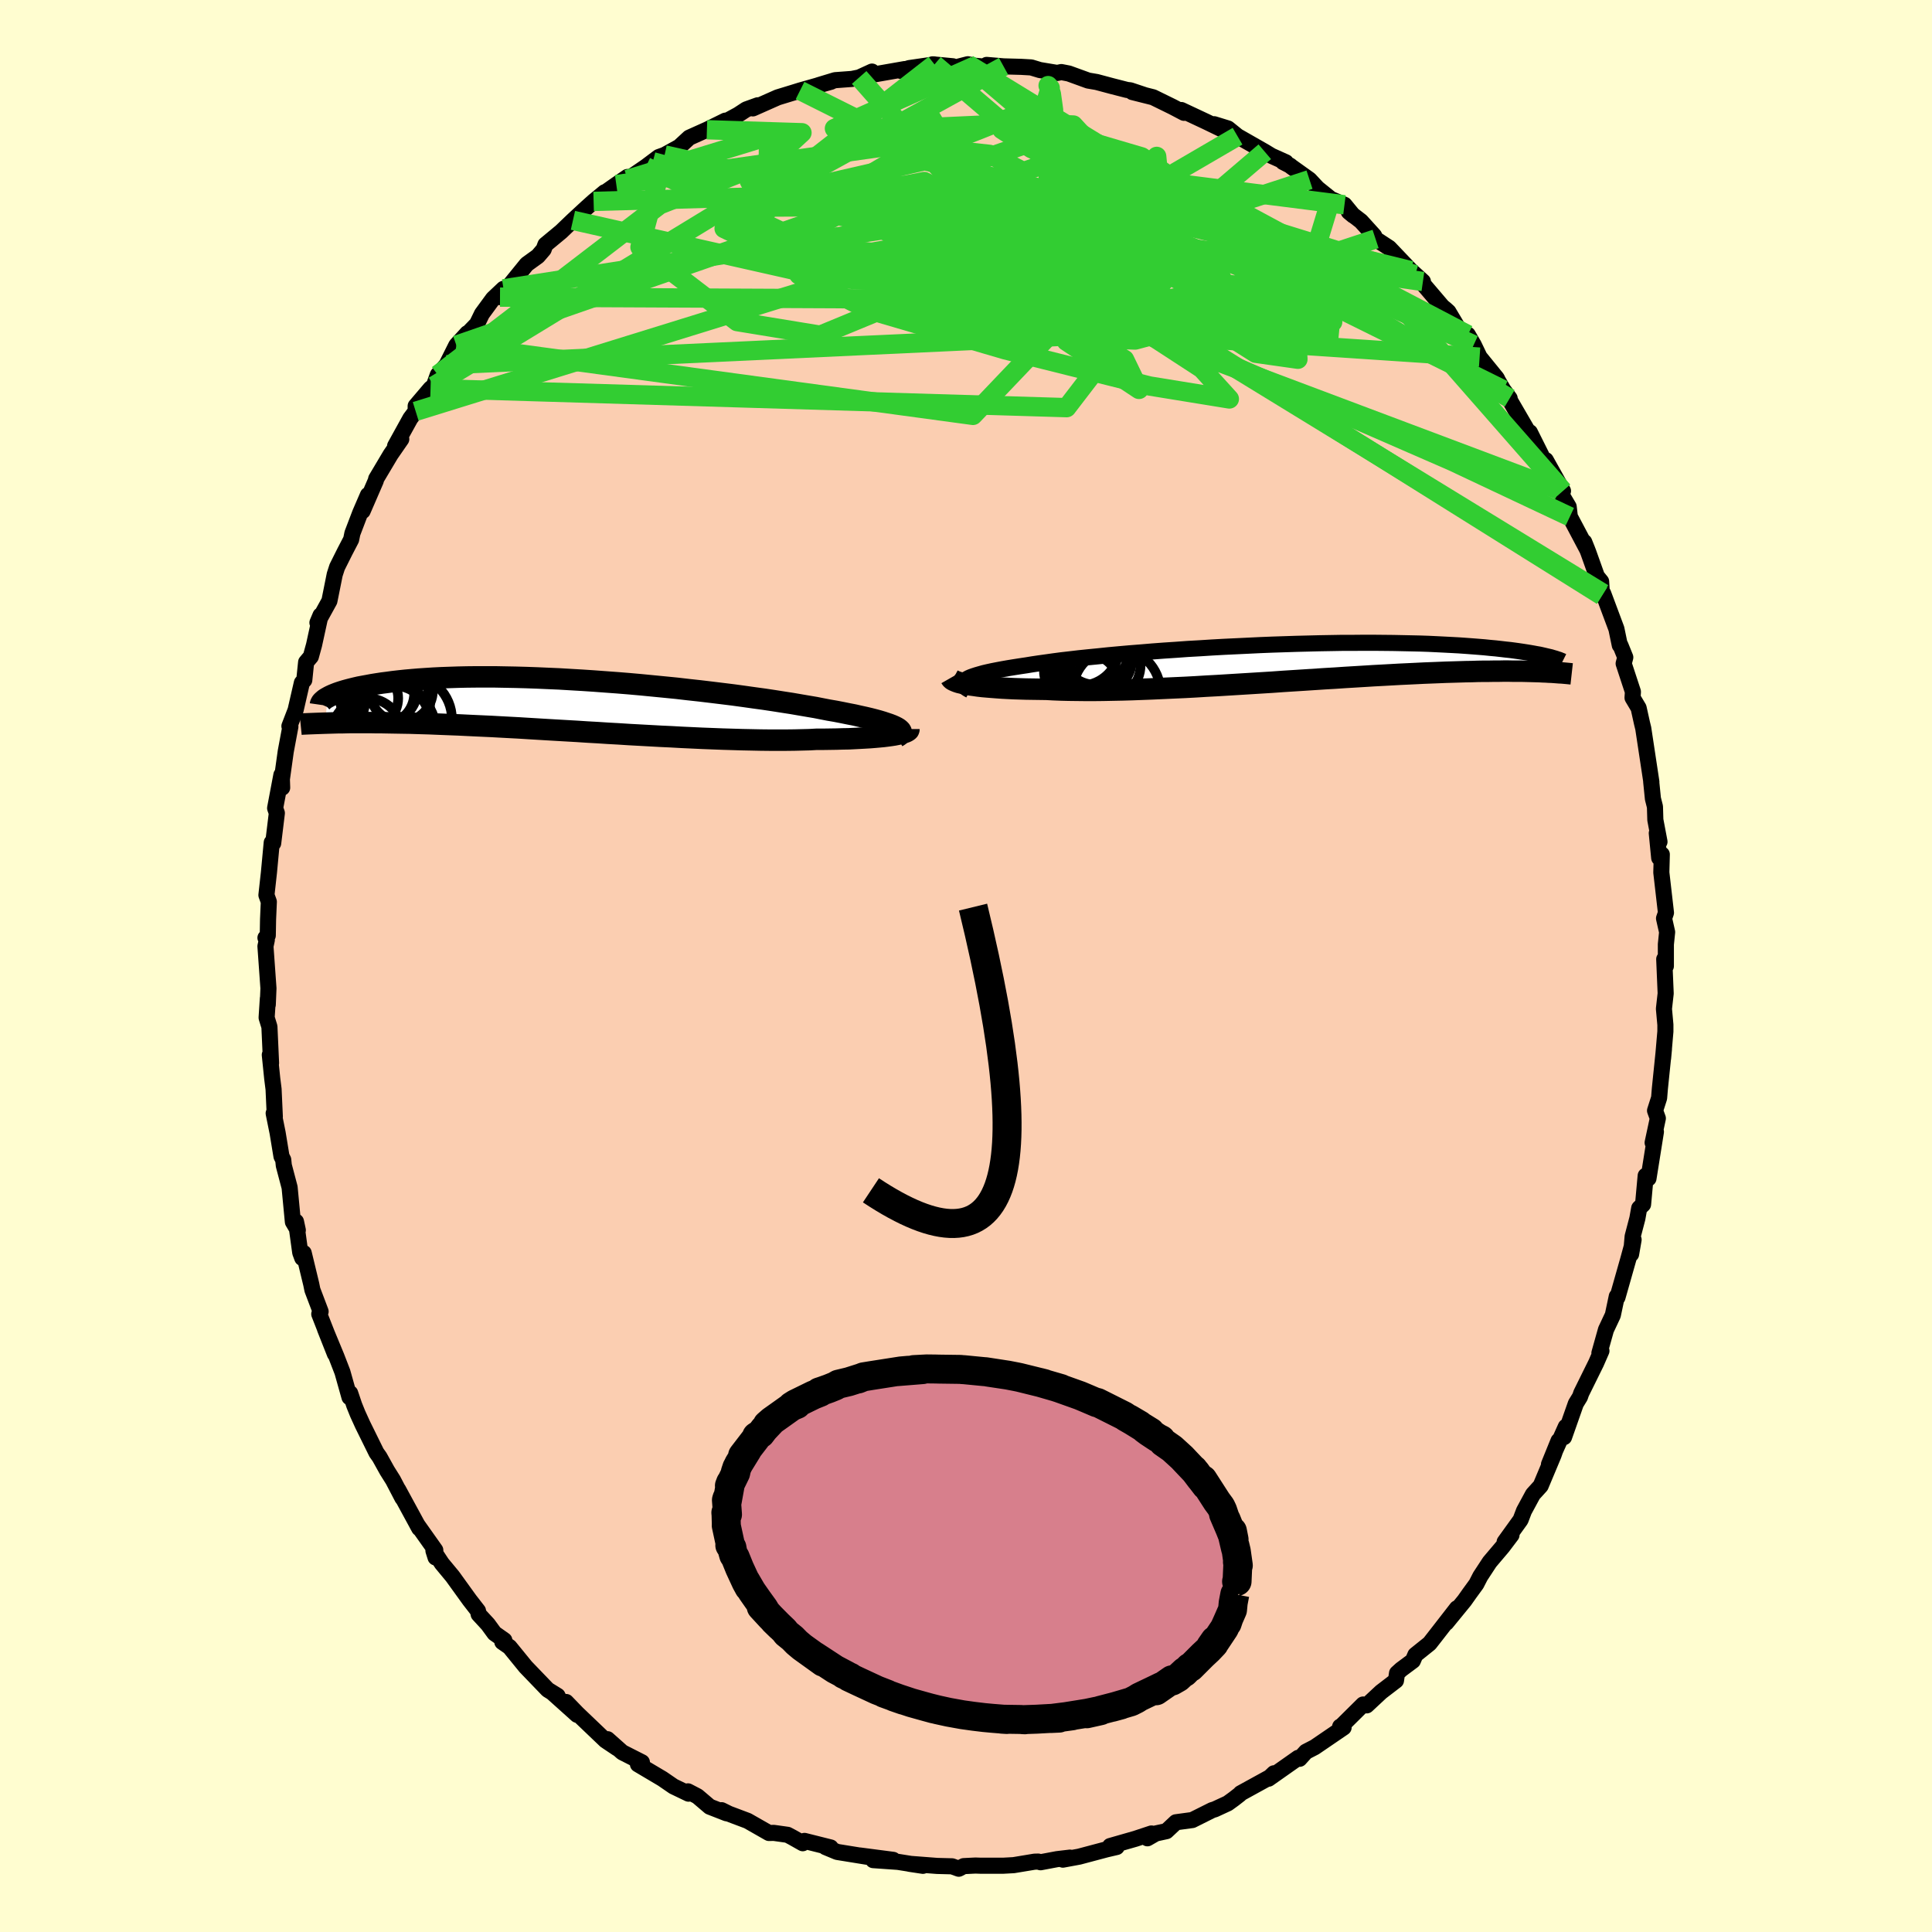 <svg xmlns="http://www.w3.org/2000/svg" width="500" height="500" viewBox="-100 -100 200 200"><defs><clipPath id="c"><path d="m33.41 2.27-.22-.11-.25-.11-.29-.11-.33-.11-.36-.12-.4-.12-.44-.12-.47-.12-.51-.12-.55-.12-.57-.13-.62-.12-.64-.13-.67-.13-.7-.12-.67-.13-.71-.14-.77-.13-.82-.14-.87-.15-.91-.14-.95-.15-1-.15-1.03-.14-1.06-.15-1.1-.15-1.13-.14-1.15-.14-1.17-.14-1.19-.13-1.21-.14-1.21-.12-1.23-.12-1.23-.12-1.23-.11-1.23-.1-1.23-.09-1.21-.09-1.21-.08-1.2-.07-1.18-.07-1.16-.05-1.14-.05-1.12-.04-1.09-.03-1.07-.02-1.04-.02h-1.99l-.95.01-.91.02-.89.03-.85.03-.81.04-.78.05-.75.05-.71.06-.68.06-.65.07-.61.07-.59.08-.55.07-.52.08-.5.08-.48.09-.44.08-.43.08-.39.09-.37.09-.35.09-.33.09-.3.09-.28.09-.26.09-.23.09-.22.09-.2.09-.18.09-.16.09-.25 2.66.32-.01.33-.01.35-.01.36-.01h.38l.39-.01.4-.01h2.28l.51.01h.52l.55.01.56.01.58.01.6.01.63.01.65.02.67.02.69.02.72.03.75.03.76.03.8.03.81.04.84.04.86.04.89.04.91.05.93.05.95.05.97.06.99.06 1 .06 1.03.06 1.04.06 1.05.06 1.06.07 1.07.06 1.08.07 1.09.06 1.09.07 1.1.06 1.09.06L9 3.19l1.09.05 1.08.06 1.08.05 1.06.05 1.05.04 1.03.04 1.02.03.99.03.98.02.95.02.92.01h1.76l.84-.01.8-.02.76-.02.73-.04h.71l.69-.01.66-.01.65-.02.61-.01.6-.03.57-.03.54-.03.51-.03.49-.04.45-.04.43-.04.4-.05.37-.05.33-.05"/></clipPath><clipPath id="b"><path d="m-33.51 1.81.16-.1.2-.11.23-.1.28-.1.31-.1.35-.1.39-.11.43-.1.46-.1.51-.1.53-.1.57-.1.61-.1.64-.1.67-.1.61-.1.67-.1.72-.1.78-.11.83-.11.88-.1.93-.11.97-.1 1.02-.1 1.05-.11 1.09-.1 1.13-.1 1.15-.09 1.18-.1 1.2-.09 1.22-.08 1.24-.09 1.25-.07L-8-1.55l1.26-.07 1.27-.06 1.26-.06 1.25-.06 1.25-.05 1.24-.04 1.22-.04 1.21-.03 1.19-.03 1.17-.02 1.14-.02h1.12l1.09-.01h1.07l1.03.01 1.01.01.97.02.94.02.9.02.87.03.84.04.8.04.77.04.74.04.71.05.67.05.64.05.61.05.58.06.56.05.53.06.51.06.48.05.45.06.43.06.41.06.38.06.37.06.34.06.32.06.3.05.27.06.26.06.25.06.22.05L26.89 1l-.3-.02-.32-.01-.33-.02-.35-.01-.36-.01-.38-.01-.39-.01-.41-.01h-.88l-.46-.01h-.49l-.5.01h-.52l-.54.01h-.56l-.59.01-.6.02-.63.01-.66.02-.67.02-.71.02-.73.03-.75.03-.79.03-.81.04-.83.04-.86.04-.89.05-.91.05-.94.05-.96.06-.99.06-1 .06-1.03.07-1.04.06-1.07.07-1.07.07-1.1.07-1.1.07-1.12.08-1.13.07-1.13.07-1.14.07-1.14.07-1.14.07-1.13.06-1.13.07-1.13.06-1.11.05-1.1.05-1.09.05-1.06.04-1.05.04-1.03.03-1 .02-.97.02-.95.01h-.91l-.88-.01-.84-.01-.81-.02-.76-.03-.73-.04-.73-.01-.7-.01-.68-.01-.66-.02-.63-.02-.6-.03-.58-.03-.55-.04-.52-.04-.5-.04-.46-.04-.44-.05-.41-.06-.37-.05-.35-.06"/></clipPath><filter id="a"><feTurbulence baseFrequency=".05" numOctaves="3" result="noise" type="noise"/><feDisplacementMap in="SourceGraphic" in2="noise" scale="2"/></filter></defs><rect width="100%" height="100%" x="-100" y="-100" fill="#FFFDD0"/><path fill="#FBCEB1" stroke="#000" stroke-linejoin="round" stroke-width="1.667" d="m72.42-.37-.14-.34.15 3.55-.18 1.59.15 1.65v.7l-.24 2.78.09-.96-.42 4.09-.08.97-.42 1.31.29.8-.54 2.52.34-1.13-.77 4.83-.29-.28-.27 2.97-.4.39-.19 1.06-.49 1.87-.16 1.83.26-1.5-.54 1.99-1.13 3.98-.07-.1-.41 1.94-.71 1.51-.68 2.42.11-.29.1.06-.55 1.26-1.54 3.12-.13.38-.43.7-1.22 3.47.18-1.07-1.74 3.89.99-2.44-.52 1.49-1.33 3.17-.8.88-.93 1.72-.35.92-1.65 2.29.71-.72-.93 1.23-1.33 1.57-.97 1.48-.41.8-.7.96-.53.75-1.88 2.3 1.1-1.5-2.19 2.82-.64.82-1.47 1.18-.26.61-1.21.9-.43.39-.11.76-1.54 1.18-1.49 1.39-.37-.09-2.27 2.25-.11.04.36.09-2.99 2.04-.91.47-.66.73-.14-.1-3.07 2.16.56-.56-.43.41-3.02 1.66-.08.1-.63.49-.62.45-1.34.62-.27.08-2.06 1.03-1.7.23-.98.92-1.1.24-.87.5.42-.5-1.66.55-2.62.75.68.1-1.07.25-2.82.75-1.68.31.73-.21-1.34.16-1.7.32-.25-.07-.37.01-2.17.36-1.1.06H1.54l-.56-.02-1.22.06-.51.27-.69-.25-1.55-.04-2.86-.22 1.39.21-2.58-.41-2.57-.18 2.07-.03-3.45-.45.74.13-3.09-.5-1.2-.5.53.04-2.71-.68-.18.24-1.08-.61-.49-.26-1.42-.2-.51.01-2.21-1.26-1.94-.73-.75-.37.51.32-1.74-.68-1.27-1.08-.98-.51.06.24-1.56-.75-1.15-.79-2.53-1.5.41-.21-2.03-1.03-1.53-1.36 1 .94-1.21-.81-.25-.24-2.67-2.55-1.15-1.19 1.13 1.33-2.53-2.27.51.3-1.02-.63-2.28-2.37-1.67-2.05-.75-.52.21-.18-1.02-.72-.68-.93-.96-1.04-.07-.36-.87-1.12-1.76-2.44-1.11-1.34-.87-1.32.22.7-.03-.76-1.87-2.64.21.38-2.18-4.01.44.88-.97-1.86-.61-.97-.79-1.42-.32-.45-1.42-2.88-.52-1.14-.36-.89-.42-1.25-.07.42-.73-2.6-.63-1.63-1.18-2.85 1.03 2.6-1.62-4.13.14-.26-.85-2.24-.12-.59-.78-3.23-.15.52-.21-.57-.44-3.2.19.89-.51-.86-.34-3.57-.6-2.27-.06-.59-.18-.35-.4-2.43-.41-2.03.12.35-.13-2.85-.14-1.11-.25-2.44.13.85-.17-3.76-.29-.94.13-1.99-.01.64.07-1.69-.31-4.35.14-.65-.14-.23.24-.24.03-1.68.08-1.81-.25-.69.26-2.34.29-3.1.15.07.38-3.12-.18-.51.65-3.44.08 1.32-.03-.88.4-2.87.48-2.57-.03-.11-.07.06.64-1.66.65-2.83.25-.28.19-1.85.49-.58.33-1.2.67-3.07-.32.76 1.24-2.25.55-2.74.25-.77.79-1.58.66-1.27.13-.64.81-2.12.8-1.85-.55 1.66 1.37-3.16.03-.17 1.5-2.52 1.1-1.59-.64.71 1.58-2.86.55-.73v-.55l1.54-1.81.34-.27.41-1.15.91-1.04 1.01-2.02 1.13-1.24-.37.47 1.38-1.43.51-1.05 1.15-1.57 1.08-1.02-.36.86 2.77-3.41 1.15-.83.6-.7.18-.49 1.63-1.35.51-.49.71-.68 1.35-1.25.79-.71 1.15-.95.15-.05 1.05-.74 1.15-.79v.25l1.91-1.31 1.33-1 .61-.22 1.52-.84 1.03-.95 1.87-.84-.04.02 1.91-.94-.32.28 1.64-.89.84-.55 1.19-.43-.5.32 2.57-1.14 1.57-.48.74-.23 3.21-.91-1.33.37 1.75-.53 1.75-.13.74-.15 1.33-.61.25.29 3.14-.55-.41.19.87-.29 2.62-.38-.2-.01 2.1.2.22.13 1.33-.34.76.16 2.12.19-.93-.28 1.75.15 1.82.05 1.04.06.89.27 1.8.3.43-.09.77.15 2.01.73.88.15 1.57.42 1.56.4.35.04 1.56.52-1.35-.34 2.15.54 2.02.99 1.18.62-.28-.29 2.58 1.21 1.57.76-.75-.5 1.43.44.99.8 2.82 1.61.69.42 1.49.67-.29-.03.74.38.11.1 1.89 1.35.83.89 1.38 1.11 1.41.6.91 1.11-.46-.38 1.26.97 1.36 1.5.15.34 1.41.92 2.25 2.36-.39-.36 1.63 1.48-.8-.7 2.82 3.31.31.25.31.28 1.3 2.18.71.19.61 1.05.61 1.27 1.78 2.19.12.25.55.94.66.89.02.2 2.29 3.94-.22-.63 1.27 2.54 1.21 2.08-.83-1.74 1.78 3.19-.44-.1 1.03 1.74.12 1.03 1.82 3.44-.33-.82.41 1.03.9 2.52.44.54.09 1.47.12-.24 1.37 3.67.35 1.69h.06l.51 1.26-.17.64.96 2.92-.04.62.63 1.06.35 1.58.13.53.84 5.55-.02-.05.18 1.78.21.83.04 1.36.43 2.27-.28-.89.25 2.56.27-.36-.05 1.87.48 4.17-.2.58.32 1.42-.13 1.27V.01l-.03-.38-.14-.34" filter="url(#a)"/><path fill="#fff" d="m-33.51 1.81.16-.1.2-.11.23-.1.28-.1.31-.1.35-.1.39-.11.43-.1.46-.1.51-.1.53-.1.57-.1.61-.1.64-.1.67-.1.61-.1.67-.1.72-.1.78-.11.83-.11.88-.1.93-.11.97-.1 1.02-.1 1.05-.11 1.09-.1 1.13-.1 1.15-.09 1.18-.1 1.2-.09 1.22-.08 1.24-.09 1.25-.07L-8-1.55l1.26-.07 1.27-.06 1.26-.06 1.25-.06 1.25-.05 1.24-.04 1.22-.04 1.21-.03 1.19-.03 1.17-.02 1.14-.02h1.12l1.09-.01h1.07l1.03.01 1.01.01.97.02.94.02.9.02.87.03.84.04.8.04.77.04.74.04.71.05.67.05.64.05.61.05.58.06.56.05.53.06.51.06.48.05.45.06.43.06.41.06.38.06.37.06.34.06.32.06.3.05.27.06.26.06.25.06.22.05L26.89 1l-.3-.02-.32-.01-.33-.02-.35-.01-.36-.01-.38-.01-.39-.01-.41-.01h-.88l-.46-.01h-.49l-.5.01h-.52l-.54.01h-.56l-.59.01-.6.02-.63.01-.66.02-.67.02-.71.02-.73.03-.75.03-.79.03-.81.04-.83.04-.86.04-.89.05-.91.05-.94.05-.96.06-.99.06-1 .06-1.03.07-1.04.06-1.07.07-1.07.07-1.1.07-1.1.07-1.12.08-1.13.07-1.13.07-1.14.07-1.14.07-1.14.07-1.13.06-1.13.07-1.13.06-1.11.05-1.1.05-1.09.05-1.06.04-1.05.04-1.03.03-1 .02-.97.02-.95.01h-.91l-.88-.01-.84-.01-.81-.02-.76-.03-.73-.04-.73-.01-.7-.01-.68-.01-.66-.02-.63-.02-.6-.03-.58-.03-.55-.04-.52-.04-.5-.04-.46-.04-.44-.05-.41-.06-.37-.05-.35-.06" filter="url(#a)" transform="translate(33.44 -31.42)"/><path fill="#fff" d="m33.41 2.27-.22-.11-.25-.11-.29-.11-.33-.11-.36-.12-.4-.12-.44-.12-.47-.12-.51-.12-.55-.12-.57-.13-.62-.12-.64-.13-.67-.13-.7-.12-.67-.13-.71-.14-.77-.13-.82-.14-.87-.15-.91-.14-.95-.15-1-.15-1.03-.14-1.06-.15-1.1-.15-1.13-.14-1.15-.14-1.17-.14-1.19-.13-1.21-.14-1.21-.12-1.23-.12-1.23-.12-1.23-.11-1.23-.1-1.23-.09-1.21-.09-1.21-.08-1.2-.07-1.18-.07-1.16-.05-1.14-.05-1.12-.04-1.09-.03-1.07-.02-1.04-.02h-1.99l-.95.01-.91.02-.89.03-.85.03-.81.04-.78.05-.75.05-.71.06-.68.06-.65.07-.61.07-.59.08-.55.07-.52.08-.5.08-.48.09-.44.08-.43.08-.39.09-.37.09-.35.09-.33.09-.3.09-.28.09-.26.09-.23.09-.22.09-.2.09-.18.09-.16.09-.25 2.66.32-.01.33-.01.35-.01.36-.01h.38l.39-.01.4-.01h2.28l.51.01h.52l.55.01.56.01.58.01.6.01.63.01.65.02.67.02.69.02.72.03.75.03.76.03.8.03.81.04.84.04.86.04.89.04.91.05.93.05.95.05.97.06.99.06 1 .06 1.03.06 1.04.06 1.05.06 1.06.07 1.07.06 1.08.07 1.09.06 1.09.07 1.1.06 1.09.06L9 3.19l1.09.05 1.08.06 1.08.05 1.06.05 1.05.04 1.03.04 1.02.03.99.03.98.02.95.02.92.01h1.76l.84-.01.8-.02.76-.02.73-.04h.71l.69-.01.66-.01.65-.02.61-.01.6-.03.57-.03.54-.03.51-.03.49-.04.45-.04.43-.04.4-.05.37-.05.33-.05" filter="url(#a)" transform="translate(-40.6 -26.97)"/><g fill="none" stroke="#000" transform="translate(33.44 -31.42)"><path stroke-linejoin="round" stroke-width="1.667" d="m-33.02 2.88-.21-.11-.17-.11-.14-.11-.11-.11-.07-.11-.03-.1v-.11l.04-.1.08-.11.12-.1.16-.1.2-.11.23-.1.28-.1.31-.1.35-.1.39-.11.43-.1.46-.1.51-.1.53-.1.57-.1.61-.1.64-.1.67-.1.61-.1.67-.1.72-.1.78-.11.83-.11.88-.1.93-.11.97-.1 1.02-.1 1.05-.11 1.09-.1 1.13-.1 1.15-.09 1.18-.1 1.2-.09 1.22-.08 1.24-.09 1.25-.07L-8-1.55l1.26-.07 1.27-.06 1.26-.06 1.25-.06 1.25-.05 1.24-.04 1.22-.04 1.21-.03 1.19-.03 1.17-.02 1.14-.02h1.12l1.09-.01h1.07l1.03.01 1.01.01.97.02.94.02.9.02.87.03.84.04.8.04.77.04.74.04.71.05.67.05.64.05.61.05.58.06.56.05.53.06.51.06.48.05.45.06.43.06.41.06.38.06.37.06.34.06.32.06.3.05.27.06.26.06.25.06.22.05.21.05.19.06.18.05.16.05.14.05.14.04.12.05.1.04.1.04.08.04" filter="url(#a)"/><path stroke-linejoin="round" stroke-width="2.222" d="m-35.02 1.59.04.07.06.07.09.07.13.07.16.07.18.07.22.07.26.06.28.07.31.06.35.06.37.05.41.06.44.05.46.04.5.04.52.04.55.04.58.03.6.03.63.02.66.02.68.01.7.01.73.01.73.04.76.03.81.02.84.01.88.01h.91l.95-.01.97-.02 1-.02 1.03-.03 1.05-.04 1.06-.04 1.09-.05 1.1-.05 1.11-.05 1.13-.06 1.13-.07 1.13-.06 1.14-.07 1.14-.07 1.14-.07 1.13-.07 1.13-.07 1.12-.08 1.1-.07 1.1-.07 1.07-.07 1.07-.07 1.04-.06 1.03-.07 1-.06.99-.06.96-.06.94-.05.91-.05.89-.05.86-.04.83-.04.81-.04.79-.03.75-.03.73-.03.71-.02.67-.02.66-.02.63-.01.6-.02.59-.01h.56L21.2.9h.52l.5-.01h.49l.46.01h.88l.41.01.39.01.38.01.36.01.35.01.33.02.32.01.3.02.29.01.28.02.27.02.25.02.24.01.23.02.22.02.21.02.2.02.18.02" filter="url(#a)"/><circle cx="-20.066" cy="-1.151" r="3.454" clip-path="url(#b)" filter="url(#a)"/><circle cx="-21.711" cy=".819" r="3.664" clip-path="url(#b)" filter="url(#a)"/><circle cx="-19.021" cy=".249" r="3.654" clip-path="url(#b)" filter="url(#a)"/><circle cx="-21.331" cy="2.474" r="3.7" clip-path="url(#b)" filter="url(#a)"/><circle cx="-21.606" cy="-1.641" r="4.038" clip-path="url(#b)" filter="url(#a)"/><circle cx="-20.111" cy=".149" r="3.444" clip-path="url(#b)" filter="url(#a)"/><circle cx="-20.886" cy="2.464" r="3.324" clip-path="url(#b)" filter="url(#a)"/><circle cx="-17.856" cy="3.069" r="4.544" clip-path="url(#b)" filter="url(#a)"/><circle cx="-19.476" cy="-.191" r="3.2" clip-path="url(#b)" filter="url(#a)"/><circle cx="-20.381" cy="2.314" r="3.07" clip-path="url(#b)" filter="url(#a)"/></g><g fill="none" stroke="#000" transform="translate(-40.6 -26.97)"><path stroke-linejoin="round" stroke-width="2.222" d="m33.46 3.25.16-.09.12-.09.09-.1.05-.09.02-.1-.02-.1-.06-.1-.1-.1-.14-.11-.17-.1-.22-.11-.25-.11-.29-.11-.33-.11-.36-.12-.4-.12-.44-.12-.47-.12-.51-.12-.55-.12-.57-.13-.62-.12-.64-.13-.67-.13-.7-.12-.67-.13-.71-.14-.77-.13-.82-.14-.87-.15-.91-.14-.95-.15-1-.15-1.03-.14-1.06-.15-1.1-.15-1.13-.14-1.15-.14-1.17-.14-1.19-.13-1.21-.14-1.21-.12-1.23-.12-1.23-.12-1.23-.11-1.23-.1-1.23-.09-1.21-.09-1.21-.08-1.2-.07-1.18-.07-1.16-.05-1.14-.05-1.12-.04-1.09-.03-1.07-.02-1.04-.02h-1.99l-.95.01-.91.02-.89.03-.85.03-.81.04-.78.05-.75.05-.71.06-.68.06-.65.07-.61.07-.59.08-.55.07-.52.08-.5.08-.48.09-.44.08-.43.08-.39.09-.37.09-.35.09-.33.09-.3.09-.28.09-.26.09-.23.09-.22.09-.2.09-.18.09-.16.09-.14.08-.13.08-.11.09-.09.08-.08.07-.07.08-.05.07-.03.07-.03.07-.01.07" filter="url(#a)"/><path stroke-linejoin="round" stroke-width="2.222" d="M34.69 2.44v.06l-.03.07-.07.06-.11.07-.13.06-.18.06-.2.06-.24.06-.27.06-.31.06-.33.05-.37.05-.4.05-.43.04-.45.04-.49.04-.51.03-.54.03-.57.03-.6.03-.61.01-.65.02-.66.01-.69.01h-.71l-.73.04-.76.02-.8.02-.84.01h-1.76l-.92-.01-.95-.02-.98-.02-.99-.03-1.02-.03-1.03-.04-1.05-.04-1.06-.05-1.08-.05-1.08-.06L9 3.19l-1.09-.06-1.09-.06-1.1-.06-1.09-.07-1.09-.06-1.08-.07-1.07-.06-1.06-.07-1.05-.06-1.04-.06-1.03-.06-1-.06-.99-.06-.97-.06-.95-.05-.93-.05-.91-.05-.89-.04-.86-.04-.84-.04-.81-.04-.8-.03-.76-.03-.75-.03-.72-.03-.69-.02-.67-.02-.65-.02-.63-.01-.6-.01-.58-.01-.56-.01-.55-.01h-.52l-.51-.01h-2.28l-.4.01-.39.01h-.38l-.36.01-.35.01-.33.01-.32.01-.31.01-.29.01-.28.01-.27.01-.26.01-.25.01-.23.01-.23.01-.22.01-.2.02" filter="url(#a)"/><circle cx="-18.646" cy="1.317" r="3.664" clip-path="url(#c)" filter="url(#a)"/><circle cx="-19.431" cy="-.248" r="4.548" clip-path="url(#c)" filter="url(#a)"/><circle cx="-19.916" cy="-1.838" r="3.788" clip-path="url(#c)" filter="url(#a)"/><circle cx="-19.706" cy="-1.258" r="3.186" clip-path="url(#c)" filter="url(#a)"/><circle cx="-19.066" cy="1.952" r="4.24" clip-path="url(#c)" filter="url(#a)"/><circle cx="-19.046" cy="2.652" r="4.784" clip-path="url(#c)" filter="url(#a)"/><circle cx="-21.196" cy="-.743" r="3.016" clip-path="url(#c)" filter="url(#a)"/><circle cx="-17.226" cy="1.422" r="4.61" clip-path="url(#c)" filter="url(#a)"/><circle cx="-17.866" cy="-1.568" r="3.278" clip-path="url(#c)" filter="url(#a)"/><circle cx="-21.411" cy="2.867" r="3.624" clip-path="url(#c)" filter="url(#a)"/></g><g fill="none" stroke="#32CD32" stroke-linejoin="round" stroke-width="2"><path d="m-31.2-83.96-2.55 9.55 10.05 7.7 8.61 1.41 5.35-2.21 5.73-2.37 6.71-.77 5.98.84 4.48 1.62 3.91 1.63 4.35 1.21 4.28.41 2.44-.82-.73-2.31-3.18-3.4-3.26-3.51-1.64-2.55-1.23-1.28-4.16-.37-8.54.4-12.48 2.33-40.8 6.35" filter="url(#a)"/><path d="m-11.06-91.98 20.65 23.4-10.72 1.49-7.39-3.48.27-3.33 5.21-2.49 5.66-2.07 3.07-2.05-.27-2-2.97-1.51-4.54-.5-4.74.74-3.18 1.88.21 2.64 4.73 2.96 8.83 3.01 10.96 2.95 10.46 2.76 7.93 2.23 4.39.91.15-1.54-4.8-4.66-8.04-6.23-.7-.94 32.17 19.05" filter="url(#a)"/><path d="M65.96-38.57 12.71-71.18-1.42-84.16l-2.13-3.56.54 1.35 1.39 3.62 2.58 4.23 3.91 3.92 4.82 3.14 5.11 2.01 4.7.66 3.69-.65 2.36-1.59 1.03-1.99-.16-1.98-1.4-1.82-3-1.63-5.07-1.25-7.54-.47-9.98.53-11.21 1.03-8.99.05-1.65-2.68 5.44-5.02-9.84-.31" filter="url(#a)"/><path d="m-54.68-61.2 22.98-17.6 10.68-4.22 2.1 1.87-1.98 3.5-.93 3.01 3.93 1.56 9.51-.36 12.18-2.24 10.14-3.41 5.03-3.31.78-1.41.28 2.9.89 9.43L10.42-57.8l-65.85-1.98" filter="url(#a)"/><path d="m-3.26-93.33-21.78 16.99 10.6 5.12 15.42.84 11.34-.81 4.99-1.12-1.71-1.14-6.42-1.3-7.02-1.44-3.43-1.13 2.4-.14 7.71 1.43 10.37 3.07 9.48 4.07 5.54 3.88.13 2.2-4.37-.62-5.42-3.43-2.27-4.38.94-2.32-7.07.22-47.37-10.62" filter="url(#a)"/><path d="m37.77-79.4-2.12 6.96-16.07-6.52-8.09-4.94-.21-1.29 1.57 1.41-.86 2.89-3.53 3.52-3.96 3.51-2.29 2.91.2 1.92 2.7 1.07 5.15.79 6.68.95 5 .67-1.79-.84-10.9-3.17-12.56-4.54 5.98-3.14 44.63 6.38" filter="url(#a)"/><path d="m-38.55-79.15 45.81-1.27 23.7 5.81 10.66 4.42 2.91 1.32-.79-.2-1.93-.16-2.06.45-2.46.86-3.93.82-6.27.37-7.94-.41-6.87-1.52-2.45-3.23 3.38-5.09 8.57-5.23 6.33-3.69" filter="url(#a)"/><path d="m53.17-63.03-58.46-3.91-3.44-2.78 7.76-1.33 2.91-.71-.67-.93-.62-1.74-.35-2.58-1.6-2.65-3.02-1.55-2.38.46 1 2.51 5.2 3.46 6.59 2.59 2.51.03-4.7-2.94-5.75-4.46 9.45-3.25 31.58 4.01" filter="url(#a)"/><path d="m52.56-64.3-14.81-6.78-15.18-7.58-1.24-.76 7.46 3.91 8.13 4.5 3.93 2.53-1.57.17-6.13-1.23-8.68-1.51-8.85-1.37-6.74-1.48-3.24-1.89.14-2.07 3.08-1.08 8.69 2.16 19.4 7.9 18.67 9.23m-90.67-21.78 14.63-4.48-.05 2.32 3.07 2.38 3.67 1.78-.39 2.08-3.06 2.67-.12 3.13 7.28 3.64 14.05 4.12 14.99 3.75 8.24 1.34-2.84-3.13-10.97-7.14L2.71-75.2l-10.64 2.59-49.04 15.19" filter="url(#a)"/><path d="M65.84-38.33 19.67-67.22l-.23-7.41 4.36-2.64-.95-3.27-4.66-3.22-5.78-1.7-5.98.32-5.72 1.96-4.17 2.92-.63 3.21 3.99 2.97 7.48 2.18 7.66.75 4.11-1.33-1.17-3.57-4.29-4.64-1.44-2.82 7.87 2.41 17.94 8.47 13.89 7.28" filter="url(#a)"/><path d="M-17.18-90.63 28.45-67.8l6.6 3.15-9.2-1.53-13.86-2.73-12.46-2.2-7.55-.93-.98.11 5.02.22 8.64-.51 9.62-1.08 9.04-.41 7.88 1.49 5.72 3.08 1.04 2.47-7.25.36-21.52 1.16-62.96 2.91" filter="url(#a)"/><path d="m62.51-46.51-12.14-5.72-24.12-10.51-13.73-7.24-.55-3.29 5.05-.16 2.79 1.26-3.2.93-8.32-.41-9.29-1.6-5.1-1.38 2.55.96 9.57 4.51 10.39 6.37 1.5 3.1-7.53-4.99L42.4-75.26" filter="url(#a)"/><path d="m-55.09-60.05 30.62-18.67 20.19-4.64L7.8-80.47l3.73 4.88-3.68 3.13-6.51.43-3.78-1.24 2.12-1.25 7.59-.05 9.7 1.28 7.48 1.6 1.99.4-3.99-1.56-7.25-2.46-6.25-.8-3.22 2.61-4.82 3.72-17.36-1.94-24.24-5.47" filter="url(#a)"/><path d="m46.5-71.56-28.91-8.95-1 3.92-1.64 2.76-4.94-1.8-4.44-3.63-1.96-2.69.32-.69 1.58 1.16 1.4 2.39-.34 2.84-2.64 2.54-3.12 1.62.12.27 6.67-1.41 14.36-3.41 8.97-7.65" filter="url(#a)"/><path d="M-52.76-64.26.72-57l8.12-8.52 3.65-7.45 1.82-4.25.21-1.99-.13-.79.25-.16.66.49.9 1.35.93 2 .67 1.84.33.86.27-.2.7-.37 1.11.55-.2 1.48-4.68.87-9-.66 2.04 2.74 52.99 19.93" filter="url(#a)"/><path d="m46.06-71.98-35.84-8.84-22.32 2.45-6.04 3.26 4.78 1.65 10.6.6 11.98.37 8.96.36 3 .1-2.71-.37-4.88-.61-2.53-.17 2.11.95L18-70.04l2.8 2.82-3.08 2.19-10.36-.66-19.83-7.17-20.67-9.88" filter="url(#a)"/><path d="M61.8-49.18 45.28-68.02l-2.83-1.44-2.72.71-5.02.03-5.89.72-5.76 1.72-5.55 1.48-5.61-.2-5.94-2.38-6.43-3.89-6.62-4.12-5.67-3.23-2.84-1.86 1.81-.61 7.01.28 10.46.84 10.08 1.17 5.9 1.48 1.77 2.02.49.48L.19-93.35" filter="url(#a)"/><path d="m-48.24-69.24 56.55.26 5.71-1.9-5.96-1.55-4.33-.21-3.83.45-5.19.28-5.16-.23-2.42-.66 1.69-.84 4.96-.86 6.01-.9 4.86-1.16 2.75-1.65 1-2.28.28-2.77.24-2.86.15-2.47-.24-1.73-.33-.82.22.25-.5 1.61-8.36 3.31-36.06 5.08" filter="url(#a)"/><path d="M.19-93.35 21.6-80.23l-5.83-2.38-6.95-3.08-4.15-1.34-.96.44 3.07 1.98 6.97 3.06 8.9 3.4 7.98 2.9 4.71 1.6.48-.22-3.27-2.01-5.54-2.98-6.25-2.41-6.2-.4-5.47 1.93-.74 2.81 12.22.42 14.99-4.89" filter="url(#a)"/><path d="m-3.26-93.33 13.68 11.66 2.52 7-7.07-1.1-6.2-2.54-2.35-.86-.34.66-.64 1.08-1.51.89-1.3.88.42 1.4 2.83 2.17 4.62 2.54 4.89 1.93 3.7.29 1.89-1.93.47-3.89-.06-4.85.09-4.5.05-3.12-1.32-1.44-5.06-.19-10.13.46-9.54.09L.95-93.19" filter="url(#a)"/><path d="m3.89-93.13-27.95 15.35 3.27 2.77 12.36 1.27 12.13-.85 9.11-2.4 6.61-2.12 4.67-.92 2.26.02-.75.41-3.27.96-3.69 2.36-1.26 4.45 2.83 5.77 5.01 4.15.68-1.44-12.03-8.05-27.62-6.41-39.01 13.55" filter="url(#a)"/></g><path fill="none" stroke="#000" stroke-linejoin="round" stroke-width="3" d="M-9.84 23.22Q11.3 37.275.73-6.096" filter="url(#a)"/><path fill="#D77F8C" stroke="#000" stroke-linejoin="round" stroke-width="3" d="m27.99 65.22-.16-.19-.17.89-.07.73-.66 1.51.11-.13.16-.48-.45 1-.94 1.41-.05-.15-.43.62.35-.25-.57.6-.61.57-1.25 1.25h-.1l-.54.54.04-.12-.7.65-.61.35-.02-.13-1.64 1.14.54-.44-.45.22-1.82.87-.33.21-.55.28-1.94.57.92-.25-2.19.57.07.03-1.43.32 1.04-.27-1 .21-2.49.4.95-.13-2.22.28.86-.04-.69.02-1.63.09-1.47.05.25.01-.44-.03-1.94-.03.5.03-1.49-.12-.86-.08-1.08-.13-1.15-.16-1.44-.26-1.14-.25-.68-.17.26.07.02.01-.88-.24-1.43-.4-1.81-.6.95.33-1.98-.72.34.1-1.08-.42-1.83-.85-1.06-.5.13.01-.65-.29.33.13-1.25-.66-1.42-.93-.69-.45.88.65-2.17-1.56-.56-.47-.44-.45-.62-.5-.24-.31-1.06-1.01.66.64-1.01-1.02-.97-1.05.49.5-.2-.34-.63-.87-.63-.9-.63-1.08.33.67-.3-.55-.67-1.45-.45-1.11-.16-.23-.11-.39-.07-.38-.22-.24.11.17-.48-2.22.01-.02-.03-1.1-.02-.21.17.19-.11-1.49.06-.19.02.33.35-1.94-.12.31.65-1.33.12-.54-.16.48.19-.52.17-.35.88-1.43-.49.58 1.4-1.82.05-.18.43-.28.34-.45.79-.84-.45.37.47-.41.72-.51 1.36-.97.51-.21-.52.17.38-.24 1.86-.91.7-.28-.1-.04.28-.09.73-.26.64-.26.33-.19 1.09-.26 1.29-.41-.32.13.54-.22.86-.14 3.01-.47.8-.07-1.15.14 2.61-.21h-.94l1.35-.07.91.01.37.01 2.23.03.15.02.21.01 2.06.2.17.01 1.76.27-1.54-.23 2.06.31.93.18.29.06 2.59.64-.51-.13 2.21.64-.34-.09.05.01 2.27.81.71.3 1.03.44-.23-.1.08.02.23.06 2.77 1.39.16.12 1.41.81-1.07-.63 2.2 1.36-.57-.3.39.29.92.61.37.19.21.28.93.65 1.03.94.46.49.96 1.01.48.66-.71-.94 1.28 1.67-.31-.62 1.44 2.24.42.57.18.38.24.71-.15-.33.63 1.47-.35-.88.81 2.03-.17-.86-.06.18.39 1.65-.07-.34.14.58.21 1.48-.09-.35.04.21-.08 1.8-.05.01.18.25" filter="url(#a)"/></svg>